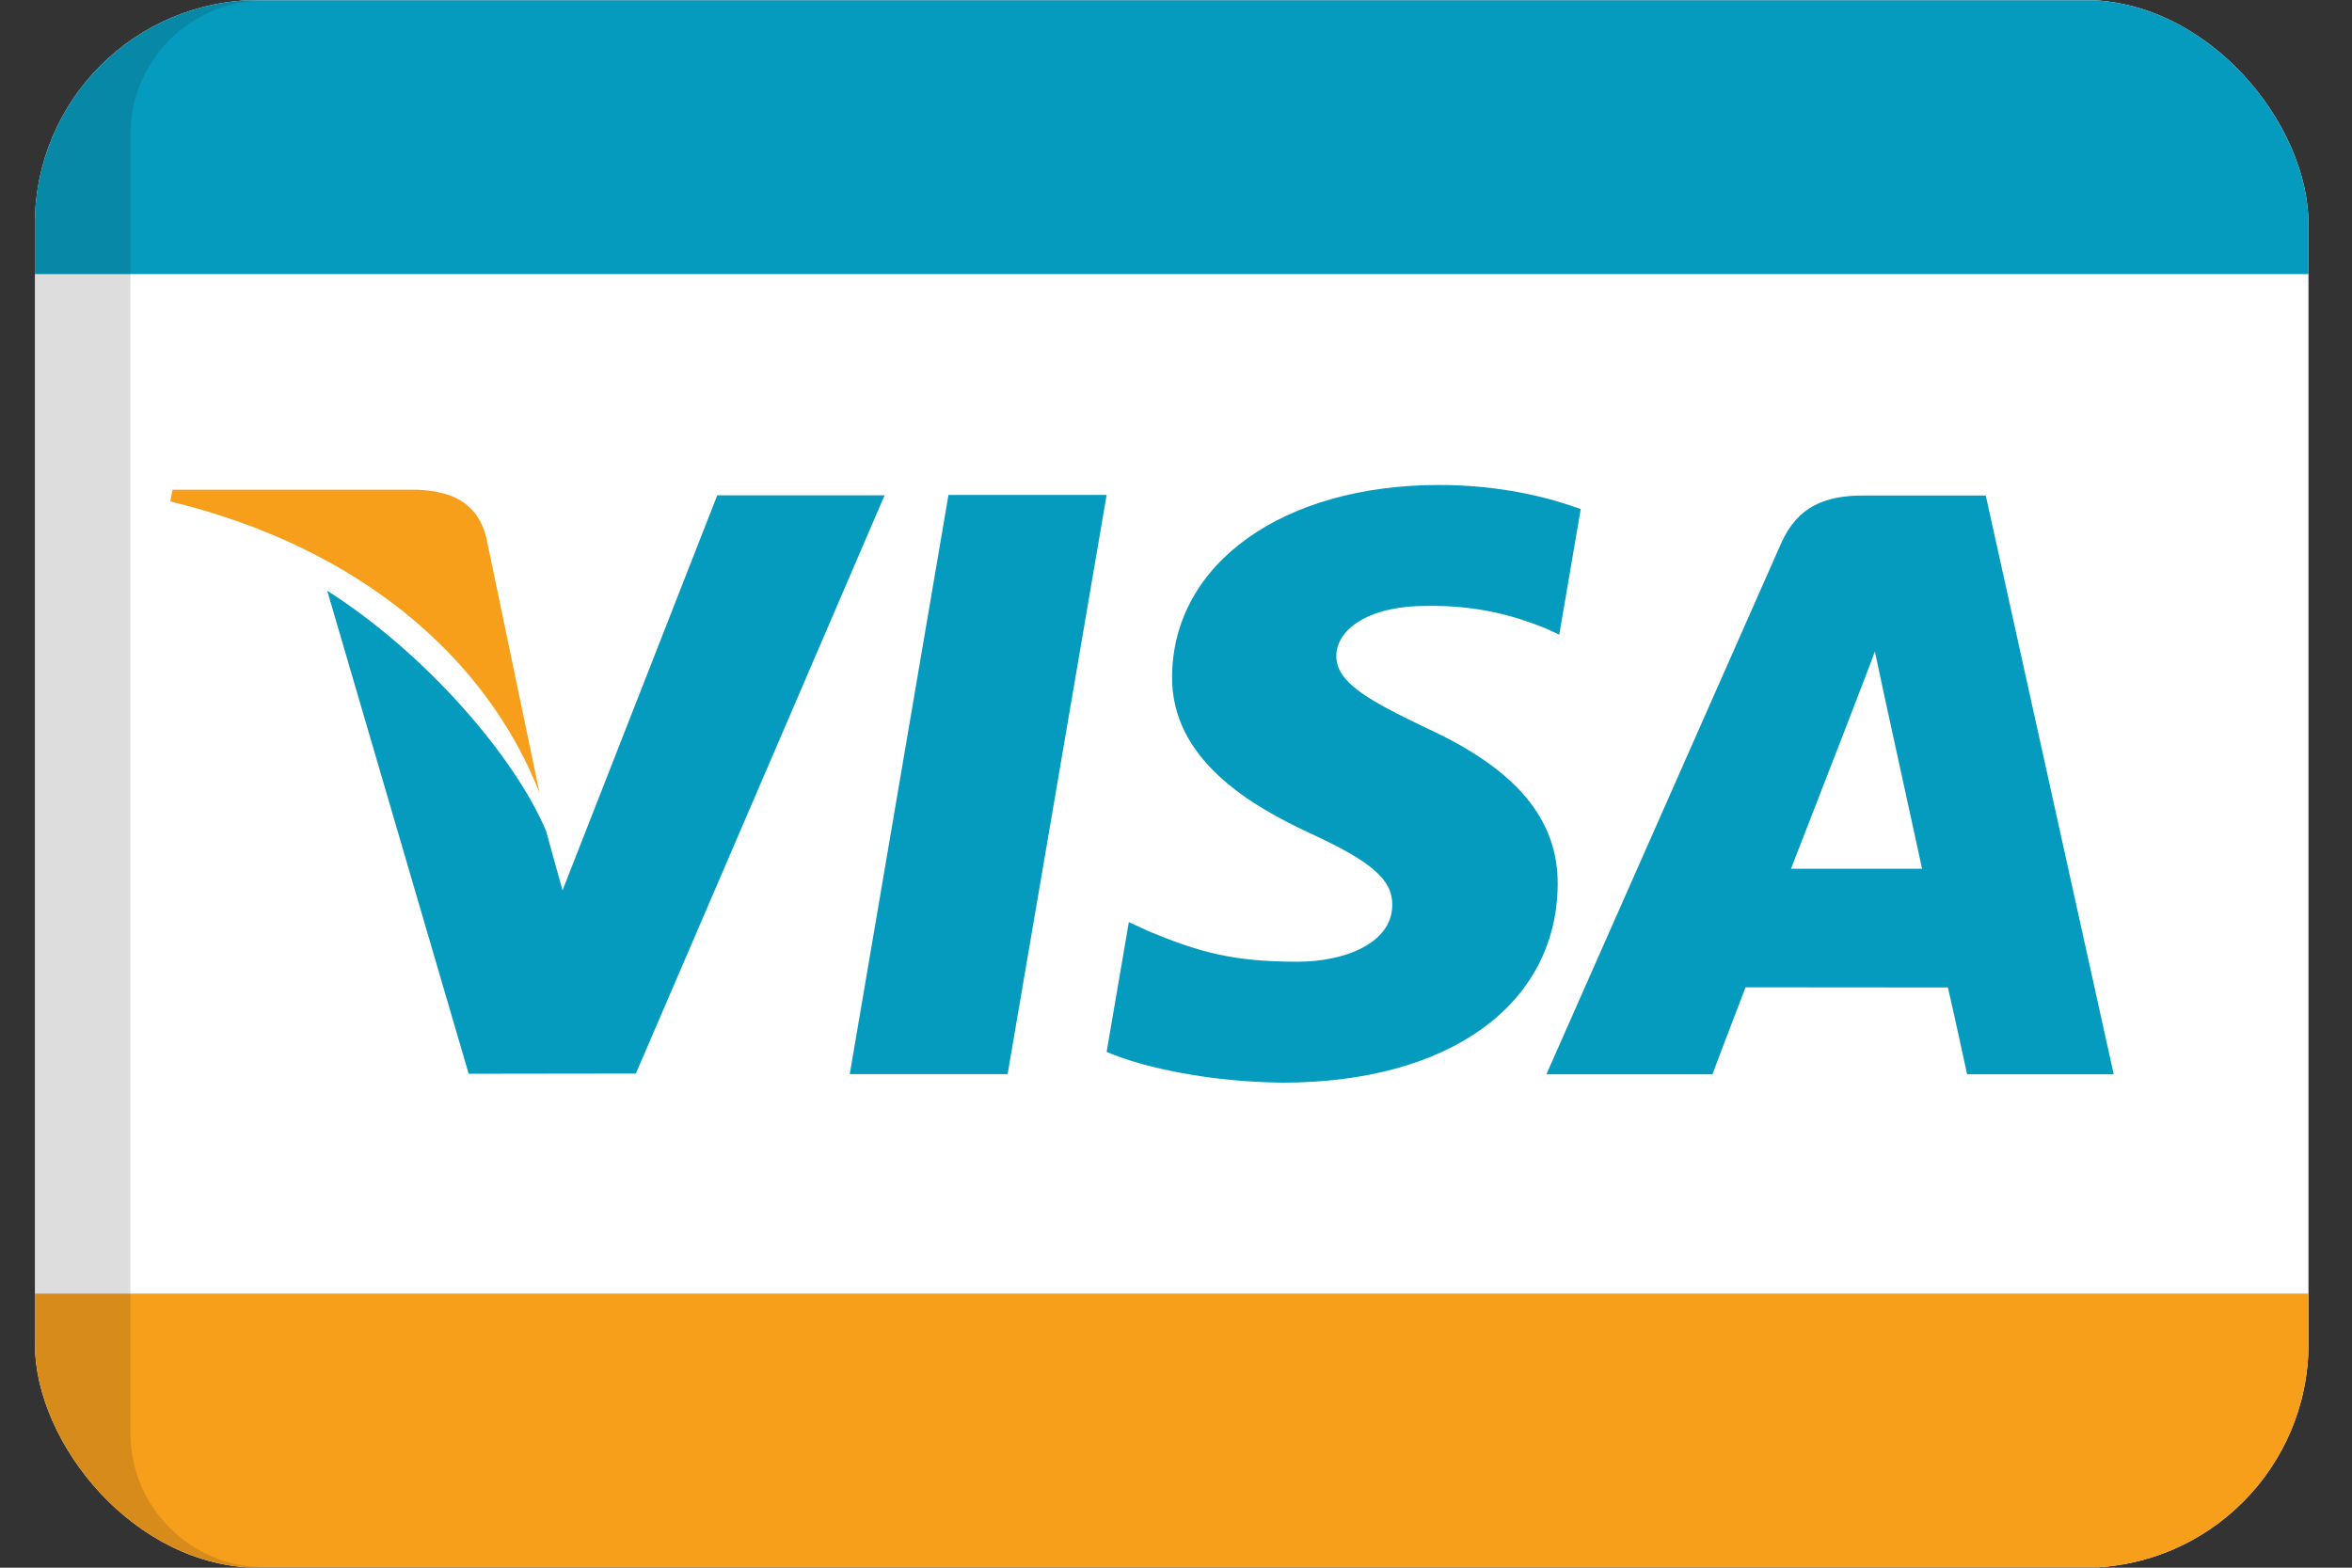 <svg width="42" height="28" viewBox="0 0 42 28" fill="none" xmlns="http://www.w3.org/2000/svg">
<rect x="0" y="0" width="42" height="28" fill="#333333" stroke="none"/>
<g clip-path="url(#clip0_6_13216)">
<path d="M41.223 25.593C41.223 26.918 40.148 27.992 38.823 27.992H3.023C1.697 27.992 0.623 26.918 0.623 25.593V2.406C0.623 1.081 1.697 0.007 3.023 0.007H38.823C40.148 0.007 41.223 1.081 41.223 2.406V25.593Z" fill="white"/>
<path d="M9.634 14.161L8.681 9.59C8.518 8.959 8.043 8.772 7.451 8.747H3.08L3.041 8.956C6.445 9.781 8.698 11.771 9.634 14.161Z" fill="#F79F1A"/>
<path d="M19.761 8.84H16.937L15.174 19.185H17.993L19.761 8.84Z" fill="#059BBF"/>
<path d="M11.355 19.174L15.796 8.847H12.808L10.045 15.903L9.75 14.837C9.208 13.556 7.66 11.711 5.843 10.55L8.369 19.178L11.355 19.174Z" fill="#059BBF"/>
<path d="M27.816 15.803C27.826 14.628 27.072 13.732 25.446 12.992C24.458 12.514 23.856 12.196 23.863 11.711C23.863 11.282 24.373 10.822 25.478 10.822C26.403 10.808 27.069 11.009 27.589 11.218L27.844 11.335L28.227 9.094C27.667 8.885 26.792 8.662 25.698 8.662C22.91 8.662 20.948 10.064 20.93 12.075C20.912 13.562 22.333 14.391 23.402 14.886C24.5 15.392 24.869 15.715 24.862 16.168C24.855 16.861 23.987 17.177 23.176 17.177C22.046 17.177 21.447 17.021 20.518 16.635L20.158 16.469L19.761 18.787C20.42 19.075 21.638 19.326 22.903 19.337C25.868 19.337 27.795 17.952 27.816 15.803Z" fill="#059BBF"/>
<path d="M31.17 17.634C31.493 17.634 34.373 17.637 34.784 17.637C34.869 17.997 35.127 19.188 35.127 19.188H37.745L35.46 8.85H33.282C32.605 8.85 32.102 9.034 31.805 9.706L27.614 19.188H30.579C30.579 19.188 31.061 17.913 31.17 17.634ZM33.104 12.624C33.09 12.652 33.338 12.025 33.48 11.636L33.671 12.528C33.671 12.528 34.21 14.999 34.323 15.516H31.982C32.215 14.922 33.104 12.624 33.104 12.624Z" fill="#059BBF"/>
<path d="M38.823 0.007H3.023C1.697 0.007 0.623 1.081 0.623 2.406V4.895H41.223V2.406C41.223 1.081 40.148 0.007 38.823 0.007Z" fill="#059BBF"/>
<path d="M38.823 27.993H3.023C1.697 27.993 0.623 26.919 0.623 25.594V23.105H41.223V25.594C41.223 26.919 40.148 27.993 38.823 27.993Z" fill="#F79F1A"/>
<path opacity="0.15" d="M2.329 25.593V2.406C2.329 1.081 3.403 0.007 4.729 0.007H3.022C1.697 0.007 0.623 1.081 0.623 2.406V25.593C0.623 26.918 1.697 27.992 3.023 27.992H4.729C3.403 27.992 2.329 26.918 2.329 25.593Z" fill="#202121"/>
</g>
<defs>
<clipPath id="clip0_6_13216">
<rect x="0.623" width="40.6" height="28" rx="4" fill="white"/>
</clipPath>
</defs>
</svg>
